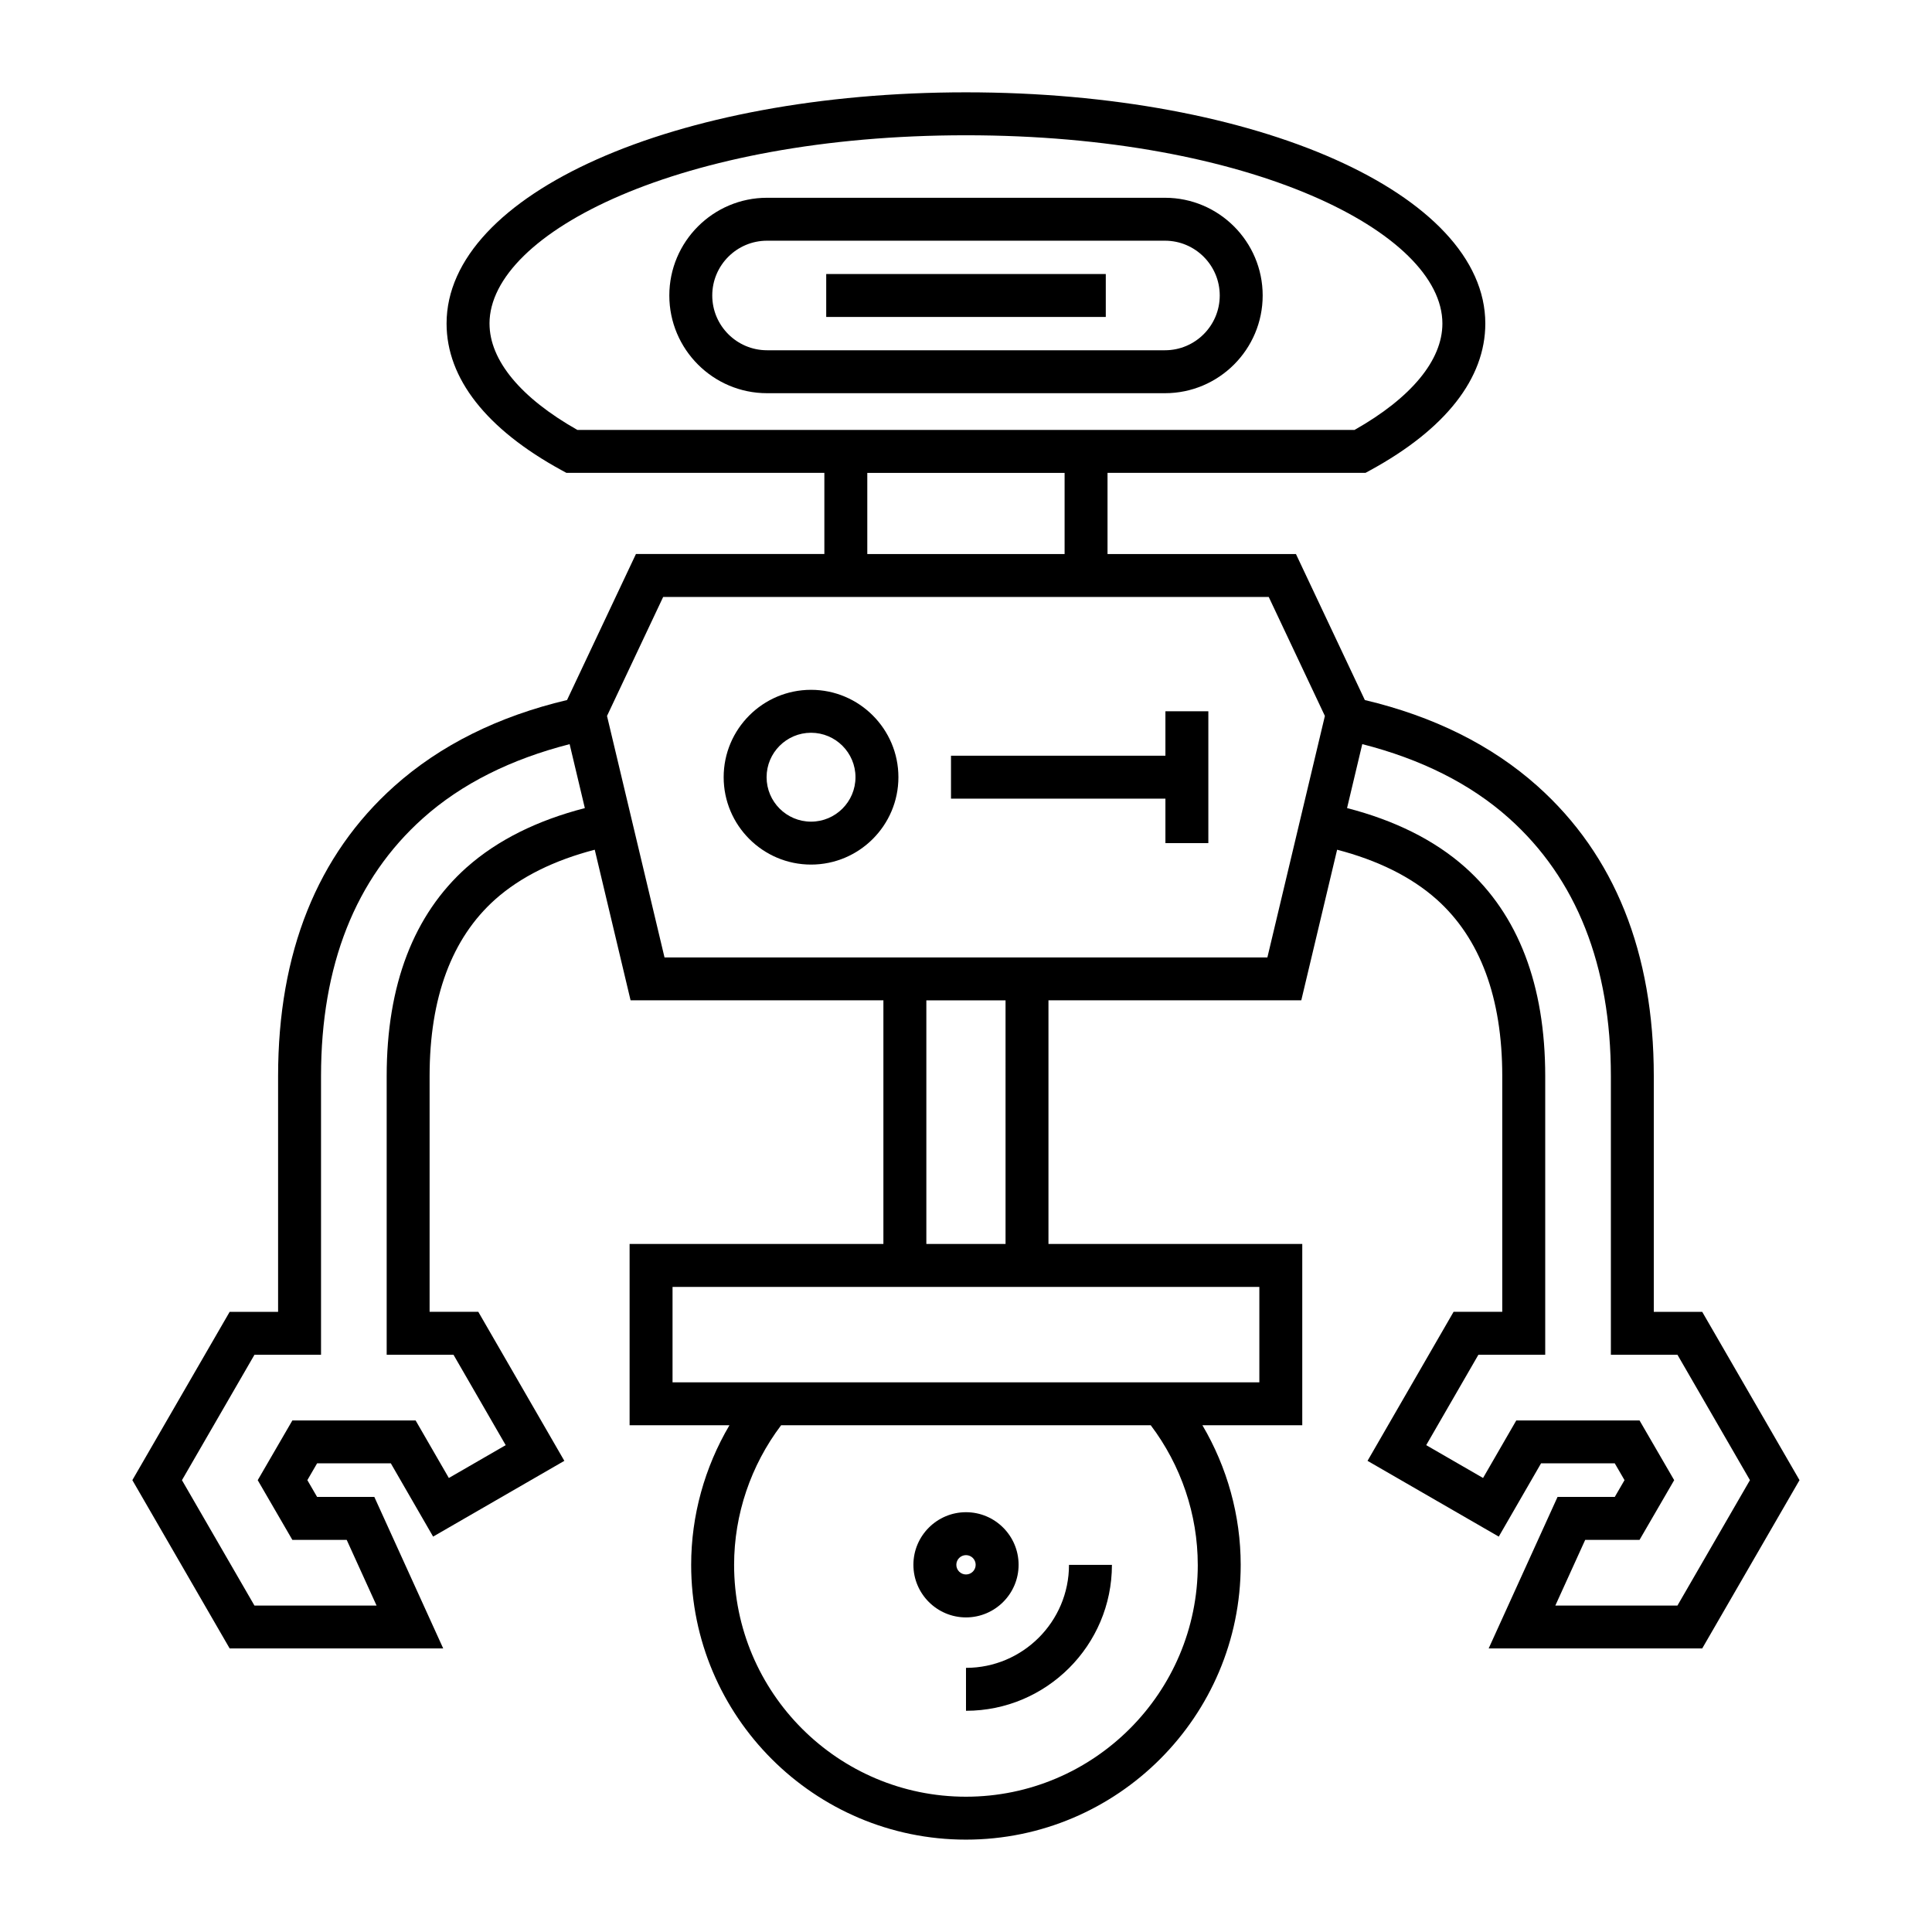 <?xml version="1.0" encoding="UTF-8"?>
<svg width="1200pt" height="1200pt" version="1.1" viewBox="0 0 1200 1200" xmlns="http://www.w3.org/2000/svg">
 <path d="m1027.2 814.81v-146.41c0-76.668-24.297-137.26-72.199-180.1-28.508-25.48-64.609-43.379-107.27-53.488l-42.797-90.699h-117.03v-50.402h160.22l2.996-1.633c46.73-25.516 71.434-57.023 71.434-91.113-0.004-80.535-141.7-143.62-322.59-143.62s-322.59 63.078-322.59 143.61c0 34.09 24.699 65.598 71.434 91.113l2.996 1.633h160.22v50.402h-117.03l-42.797 90.699c-42.66 10.109-78.758 28.008-107.27 53.488-47.902 42.84-72.199 103.43-72.199 180.1v146.41h-30.078l-60.441 104.54 60.441 104.54h132.64l-42.785-94.113h-35.547l-6.055-10.43 6.055-10.43h45.793l26.262 45.508 81.512-47.059-53.449-92.566-30.242 0.008v-146.41c0-48.699 13.723-85.633 40.754-109.76 15.926-14.152 36.852-24.336 61.82-30.848l22.258 93.543h157.03v151.31l-157.64-0.004v112.62h62.02c-15.402 26.117-23.777 56.086-23.777 86.707 0 94.109 76.562 170.67 170.66 170.67s170.66-76.562 170.66-170.67c0-30.617-8.379-60.586-23.777-86.707h62.02v-112.62h-157.64v-151.31h157.03l22.258-93.543c24.965 6.512 45.891 16.691 61.793 30.828 27.059 24.148 40.781 61.082 40.781 109.78v146.41h-30.234l-53.449 92.566 81.512 47.059 26.262-45.508h45.793l6.055 10.43-6.055 10.43h-35.547l-42.785 94.113h132.64l60.441-104.54-60.441-104.54zm-723.16-613.84c0-56.477 118.91-116.95 295.93-116.95s295.93 60.469 295.93 116.95c0 22.773-19.363 46.164-54.609 66.082h-482.63c-35.246-19.914-54.609-43.309-54.609-66.082zm234.65 92.75h122.55v50.402h-122.55zm-248.83 245.01c-32.969 29.426-49.688 73.055-49.688 129.68v173.07h41.512l32.41 56.133-35.312 20.391-20.637-35.742h-76.551l-21.523 37.098 21.523 37.098h33.75l18.543 40.781h-75.848l-45.027-77.879 45.027-77.879h41.355l-0.004-173.07c0-68.75 21.301-122.66 63.32-160.21 24.082-21.547 54.902-36.746 91.094-45.996l9.449 39.719c-29.316 7.562-54.148 19.715-73.395 36.816zm454.1 433.24c0 79.402-64.598 144-144 144-79.402 0-144-64.602-144-144 0-31.332 10.398-61.84 29.195-86.707h229.6c18.797 24.867 29.195 55.375 29.195 86.707zm38.242-113.37h-364.48v-59.285h364.48zm-157.64-85.953h-49.191l-0.004-151.31h49.191zm162.63-177.97h-374.45l-35.715-149.99 34.871-73.898h376.14l34.871 73.898zm254.7 402.56h-75.848l18.543-40.781h33.75l21.523-37.098-21.523-37.098h-76.551l-20.637 35.742-35.312-20.391 32.41-56.133h41.512v-173.07c0-56.621-16.719-100.25-49.715-129.7-19.223-17.086-44.051-29.234-73.367-36.801l9.449-39.719c36.191 9.25 67.012 24.453 91.094 45.996 42.02 37.559 63.32 91.465 63.32 160.21v173.07h41.355l45.027 77.879z"/>
 <path d="m503.75 428.46c-29.922 0-54.27 24.348-54.27 54.27 0 29.93 24.348 54.277 54.27 54.277s54.27-24.348 54.27-54.277c0-29.922-24.348-54.27-54.27-54.27zm0 81.883c-15.223 0-27.605-12.383-27.605-27.609 0-15.223 12.383-27.605 27.605-27.605s27.605 12.383 27.605 27.605c0 15.227-12.383 27.609-27.605 27.609z"/>
 <path d="m723.86 469.39h-133.18v26.668h133.18v27.609h26.664v-81.883h-26.664z"/>
 <path d="m600 1062.6c49.973 0 90.637-40.656 90.637-90.637h-26.668c0 35.273-28.699 63.973-63.973 63.973z"/>
 <path d="m600 1004.6c18.008 0 32.668-14.66 32.668-32.676s-14.66-32.668-32.668-32.668-32.668 14.656-32.668 32.668c0 18.016 14.66 32.676 32.668 32.676zm0-38.68c3.309 0 6.004 2.695 6.004 6.004 0 3.312-2.695 6.008-6.004 6.008s-6.004-2.695-6.004-6.008c0-3.309 2.695-6.004 6.004-6.004z"/>
 <path d="m723.58 122.84h-247.16c-33.465 0-60.691 27.227-60.691 60.691s27.227 60.691 60.691 60.691h247.16c33.465 0 60.691-27.227 60.691-60.691s-27.227-60.691-60.688-60.691zm0 94.711h-247.16c-18.762 0-34.023-15.262-34.023-34.023 0-18.762 15.262-34.023 34.023-34.023h247.16c18.762 0 34.023 15.262 34.023 34.023 0.004 18.766-15.258 34.023-34.02 34.023z"/>
 <path d="m513.18 170.2h173.64v26.668h-173.64z"/>
</svg>
